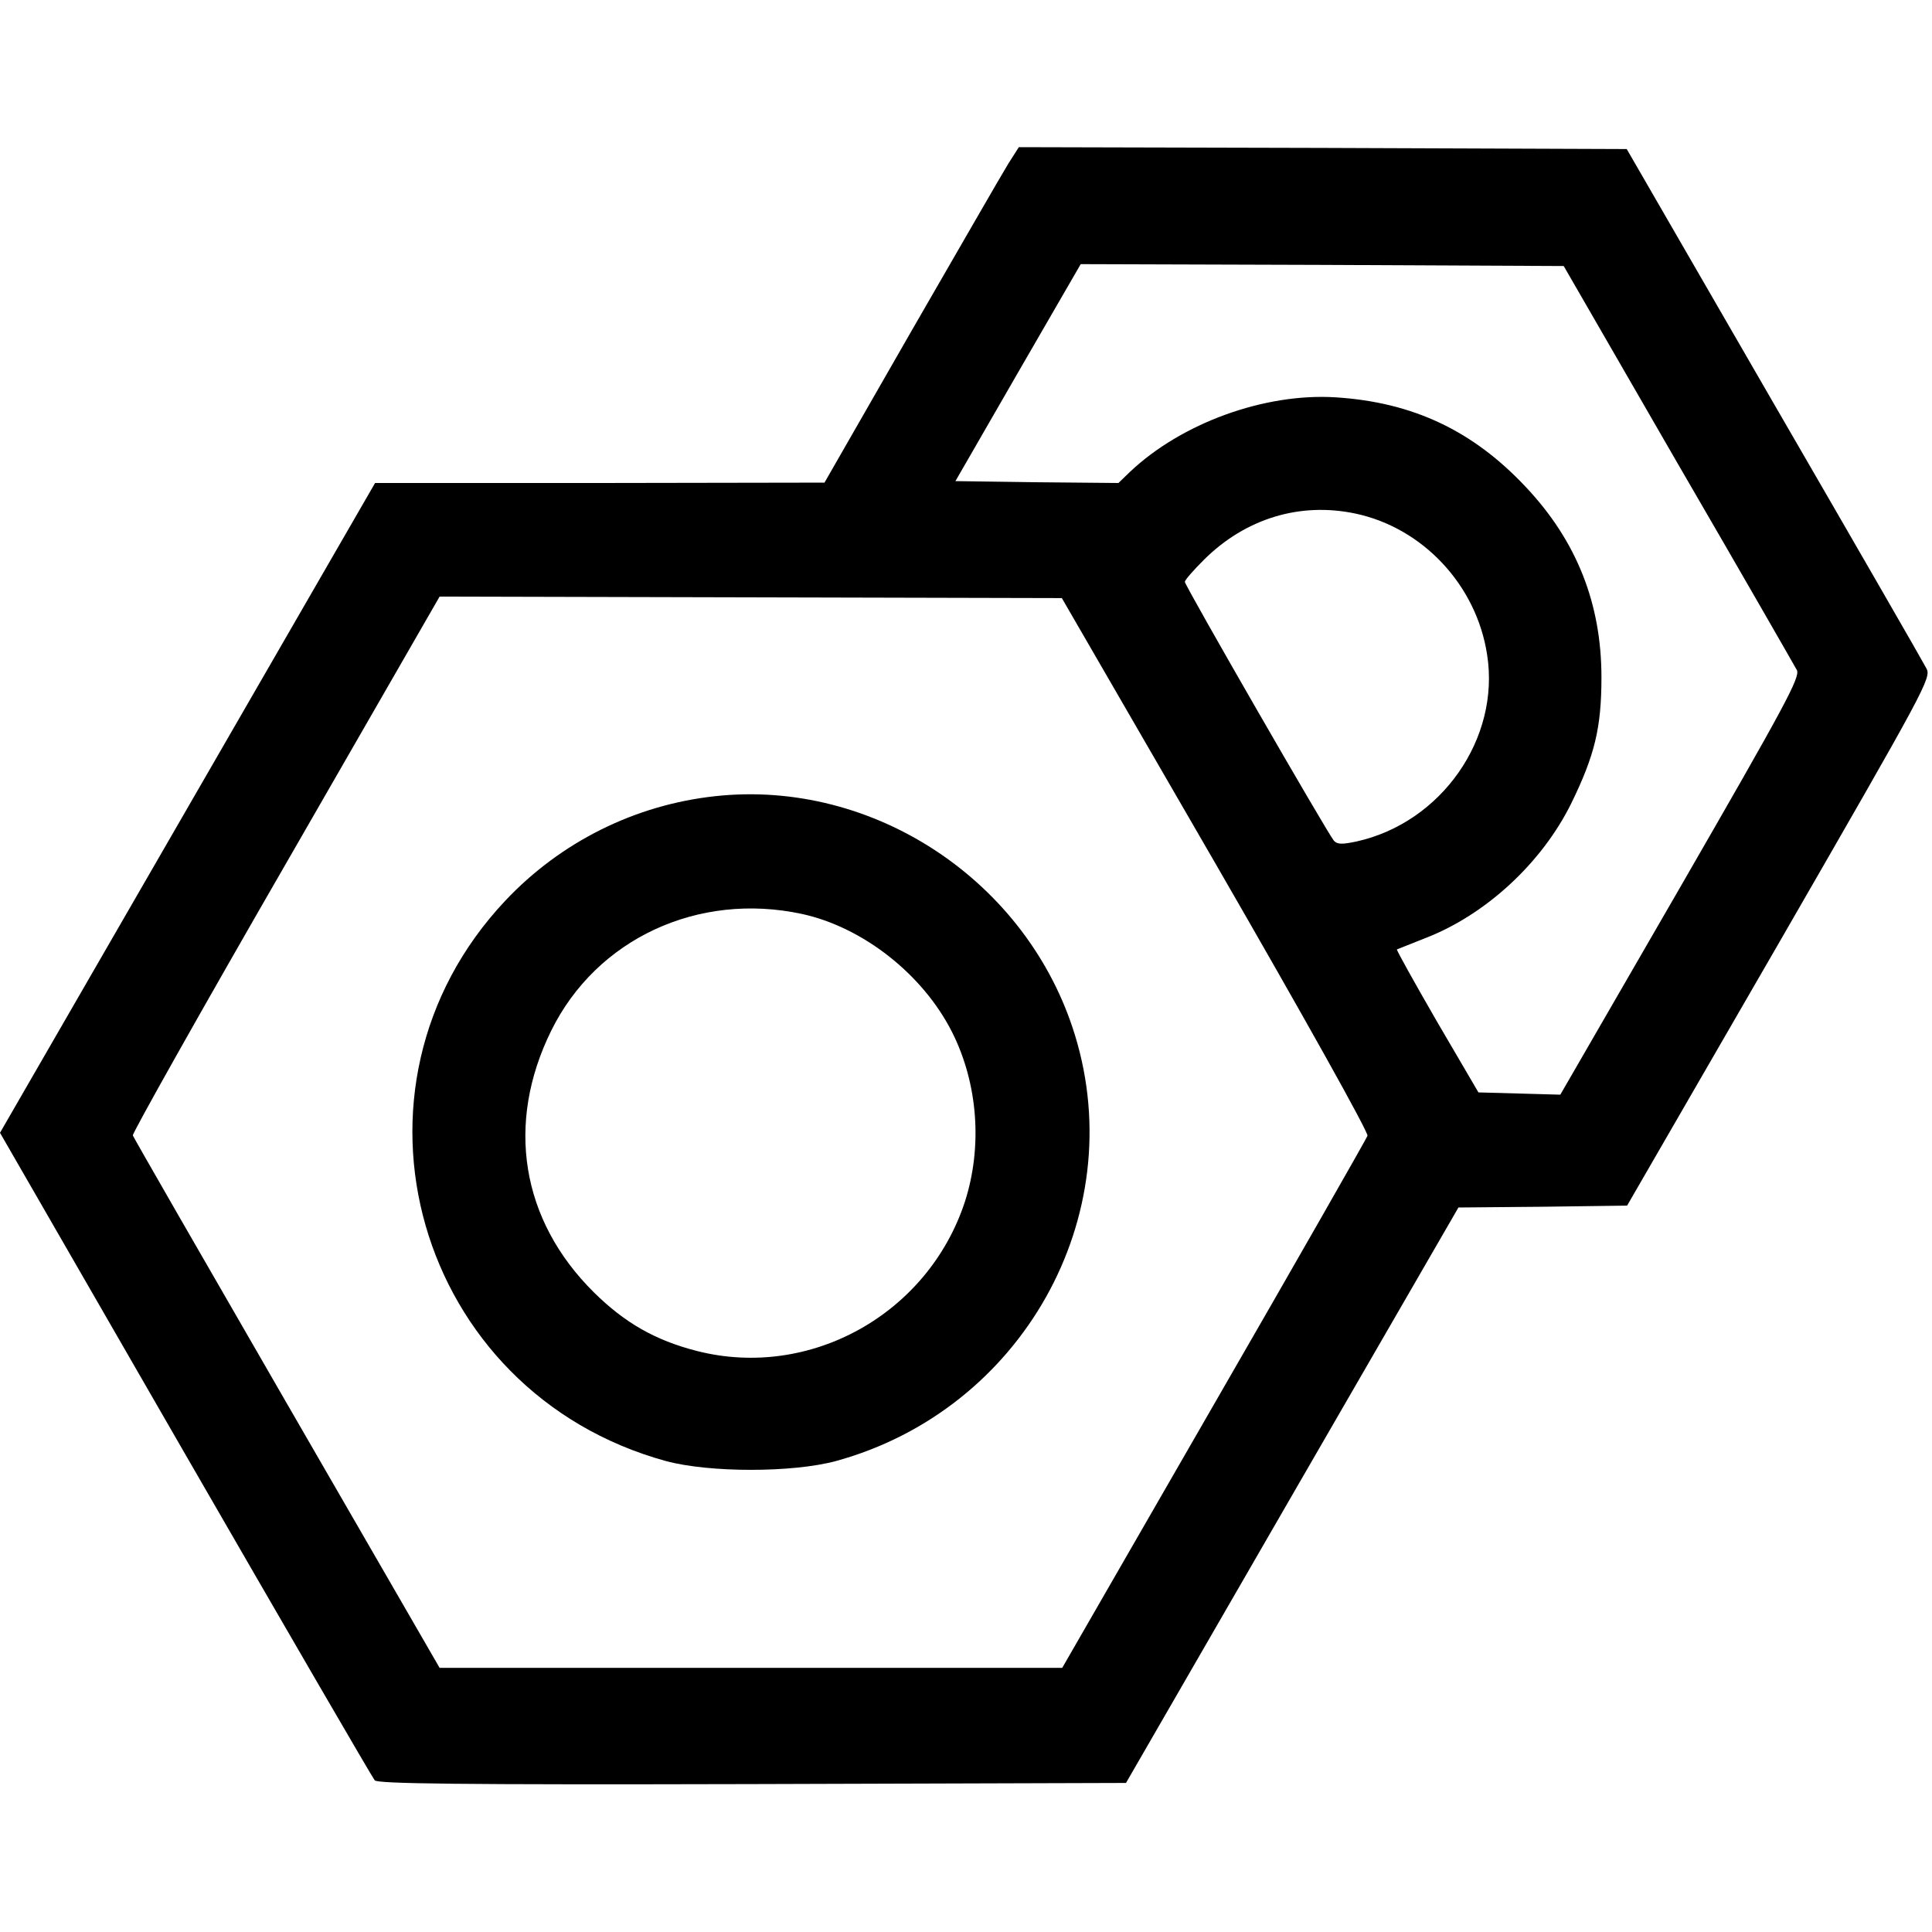 <?xml version="1.0" standalone="no"?>
<!DOCTYPE svg PUBLIC "-//W3C//DTD SVG 20010904//EN"
 "http://www.w3.org/TR/2001/REC-SVG-20010904/DTD/svg10.dtd">
<svg version="1.0" xmlns="http://www.w3.org/2000/svg"
 width="512pt" height="512pt" viewBox="0 0 512 512"
 preserveAspectRatio="xMidYMid meet">

<g transform="translate(0,512) scale(0.1,-0.1)"
 stroke="none">
<path d="M2672 4686 c-15 -24 -130 -224 -257 -444 l-230 -401 -595 -1 -596 0
-497 -861 -497 -861 491 -852 c270 -468 496 -857 502 -864 7 -9 215 -12 1000
-10 l991 3 440 762 441 763 223 2 224 3 404 699 c389 675 403 700 389 725 -7
14 -189 330 -404 701 l-390 675 -806 3 -805 2 -28 -44z m1775 -796 c168 -289
309 -535 315 -546 9 -19 -33 -96 -308 -573 l-319 -552 -108 3 -109 3 -110 188
c-60 104 -108 190 -106 191 2 1 35 14 73 29 162 62 311 200 389 358 62 127 80
200 80 334 0 196 -66 362 -201 505 -140 149 -299 224 -503 237 -188 12 -409
-68 -546 -198 l-30 -29 -216 2 -216 3 166 288 166 287 640 -2 640 -3 303 -525z
m-855 -131 c179 -38 321 -190 349 -374 35 -222 -121 -445 -346 -495 -38 -8
-51 -8 -60 2 -16 18 -395 676 -395 686 0 5 23 31 51 59 110 109 254 153 401
122z m-370 -929 c231 -400 405 -711 402 -720 -3 -8 -186 -329 -407 -712 l-402
-698 -825 0 -825 0 -405 701 c-223 386 -407 706 -408 710 -2 5 180 329 405
719 l408 709 824 -2 825 -2 408 -705z"/>
<path d="M1895 3010 c-212 -23 -409 -121 -556 -277 -468 -497 -237 -1303 426
-1485 115 -31 335 -31 450 0 493 135 781 648 634 1128 -125 409 -534 680 -954
634z m230 -312 c161 -35 320 -159 398 -313 69 -137 81 -304 34 -450 -98 -298
-411 -472 -711 -395 -109 28 -190 74 -272 155 -193 191 -235 447 -113 694 120
243 389 368 664 309z"/>
</g>
</svg>
